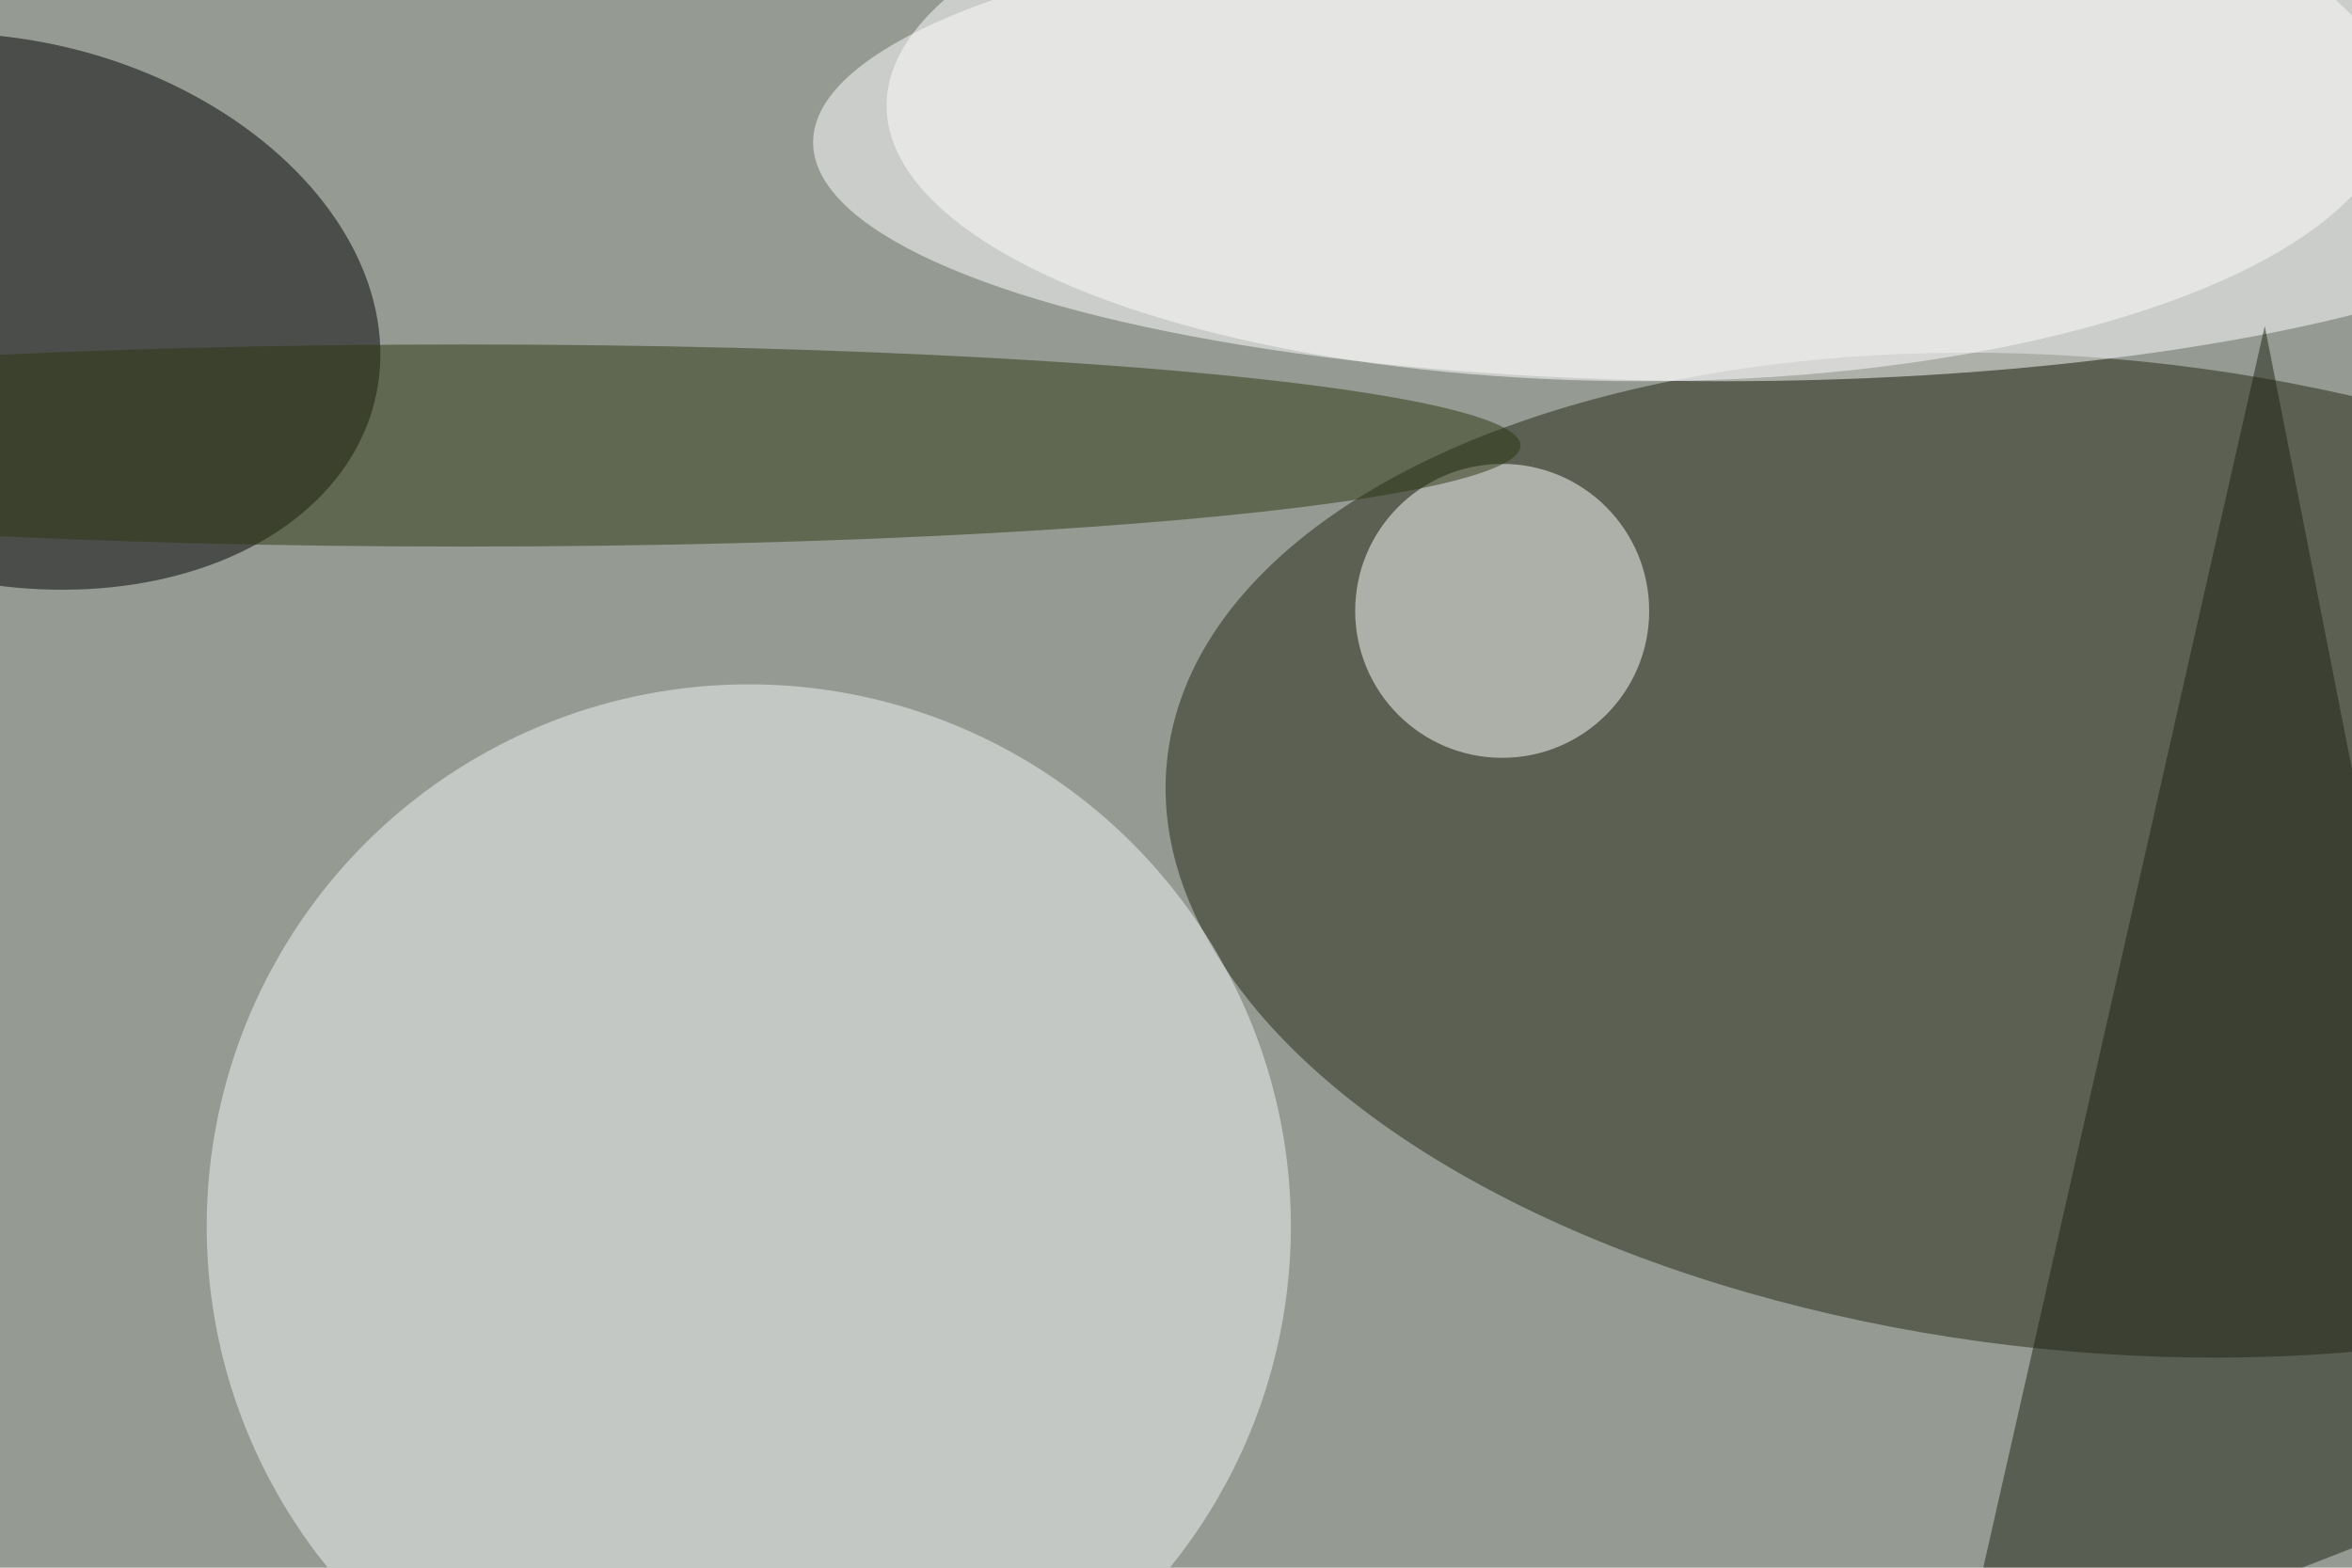 <svg xmlns="http://www.w3.org/2000/svg" viewBox="0 0 6000 4000"><filter id="b"><feGaussianBlur stdDeviation="12" /></filter><path d="M0 0h6e3v4e3H0z" fill="#959a92" /><g filter="url(#b)" transform="scale(23.438) translate(0.5 0.5)"><g transform="translate(227.151 92.593) rotate(185.8) scale(101.155 54.015)"><ellipse fill="#222615" fill-opacity=".502" cx="0" cy="0" rx="1" ry="1" /></g><ellipse fill="#fff" fill-opacity=".502" cx="187" cy="15" rx="99" ry="26" /><ellipse fill="#f1f6f8" fill-opacity=".502" cx="81" cy="133" rx="59" ry="59" /><g transform="translate(0 33.404) rotate(103.394) scale(29.538 41.451)"><ellipse fill="#000" fill-opacity=".502" cx="0" cy="0" rx="1" ry="1" /></g><path fill="#1e2313" fill-opacity=".502" d="M271 162l-59 23L246 35z" /><ellipse fill="#fff" fill-opacity=".502" cx="163" cy="66" rx="16" ry="16" /><ellipse fill="#fff" fill-opacity=".502" cx="178" cy="11" rx="82" ry="30" /><ellipse fill="#2d3613" fill-opacity=".502" cx="50" cy="48" rx="115" ry="11" /></g></svg>